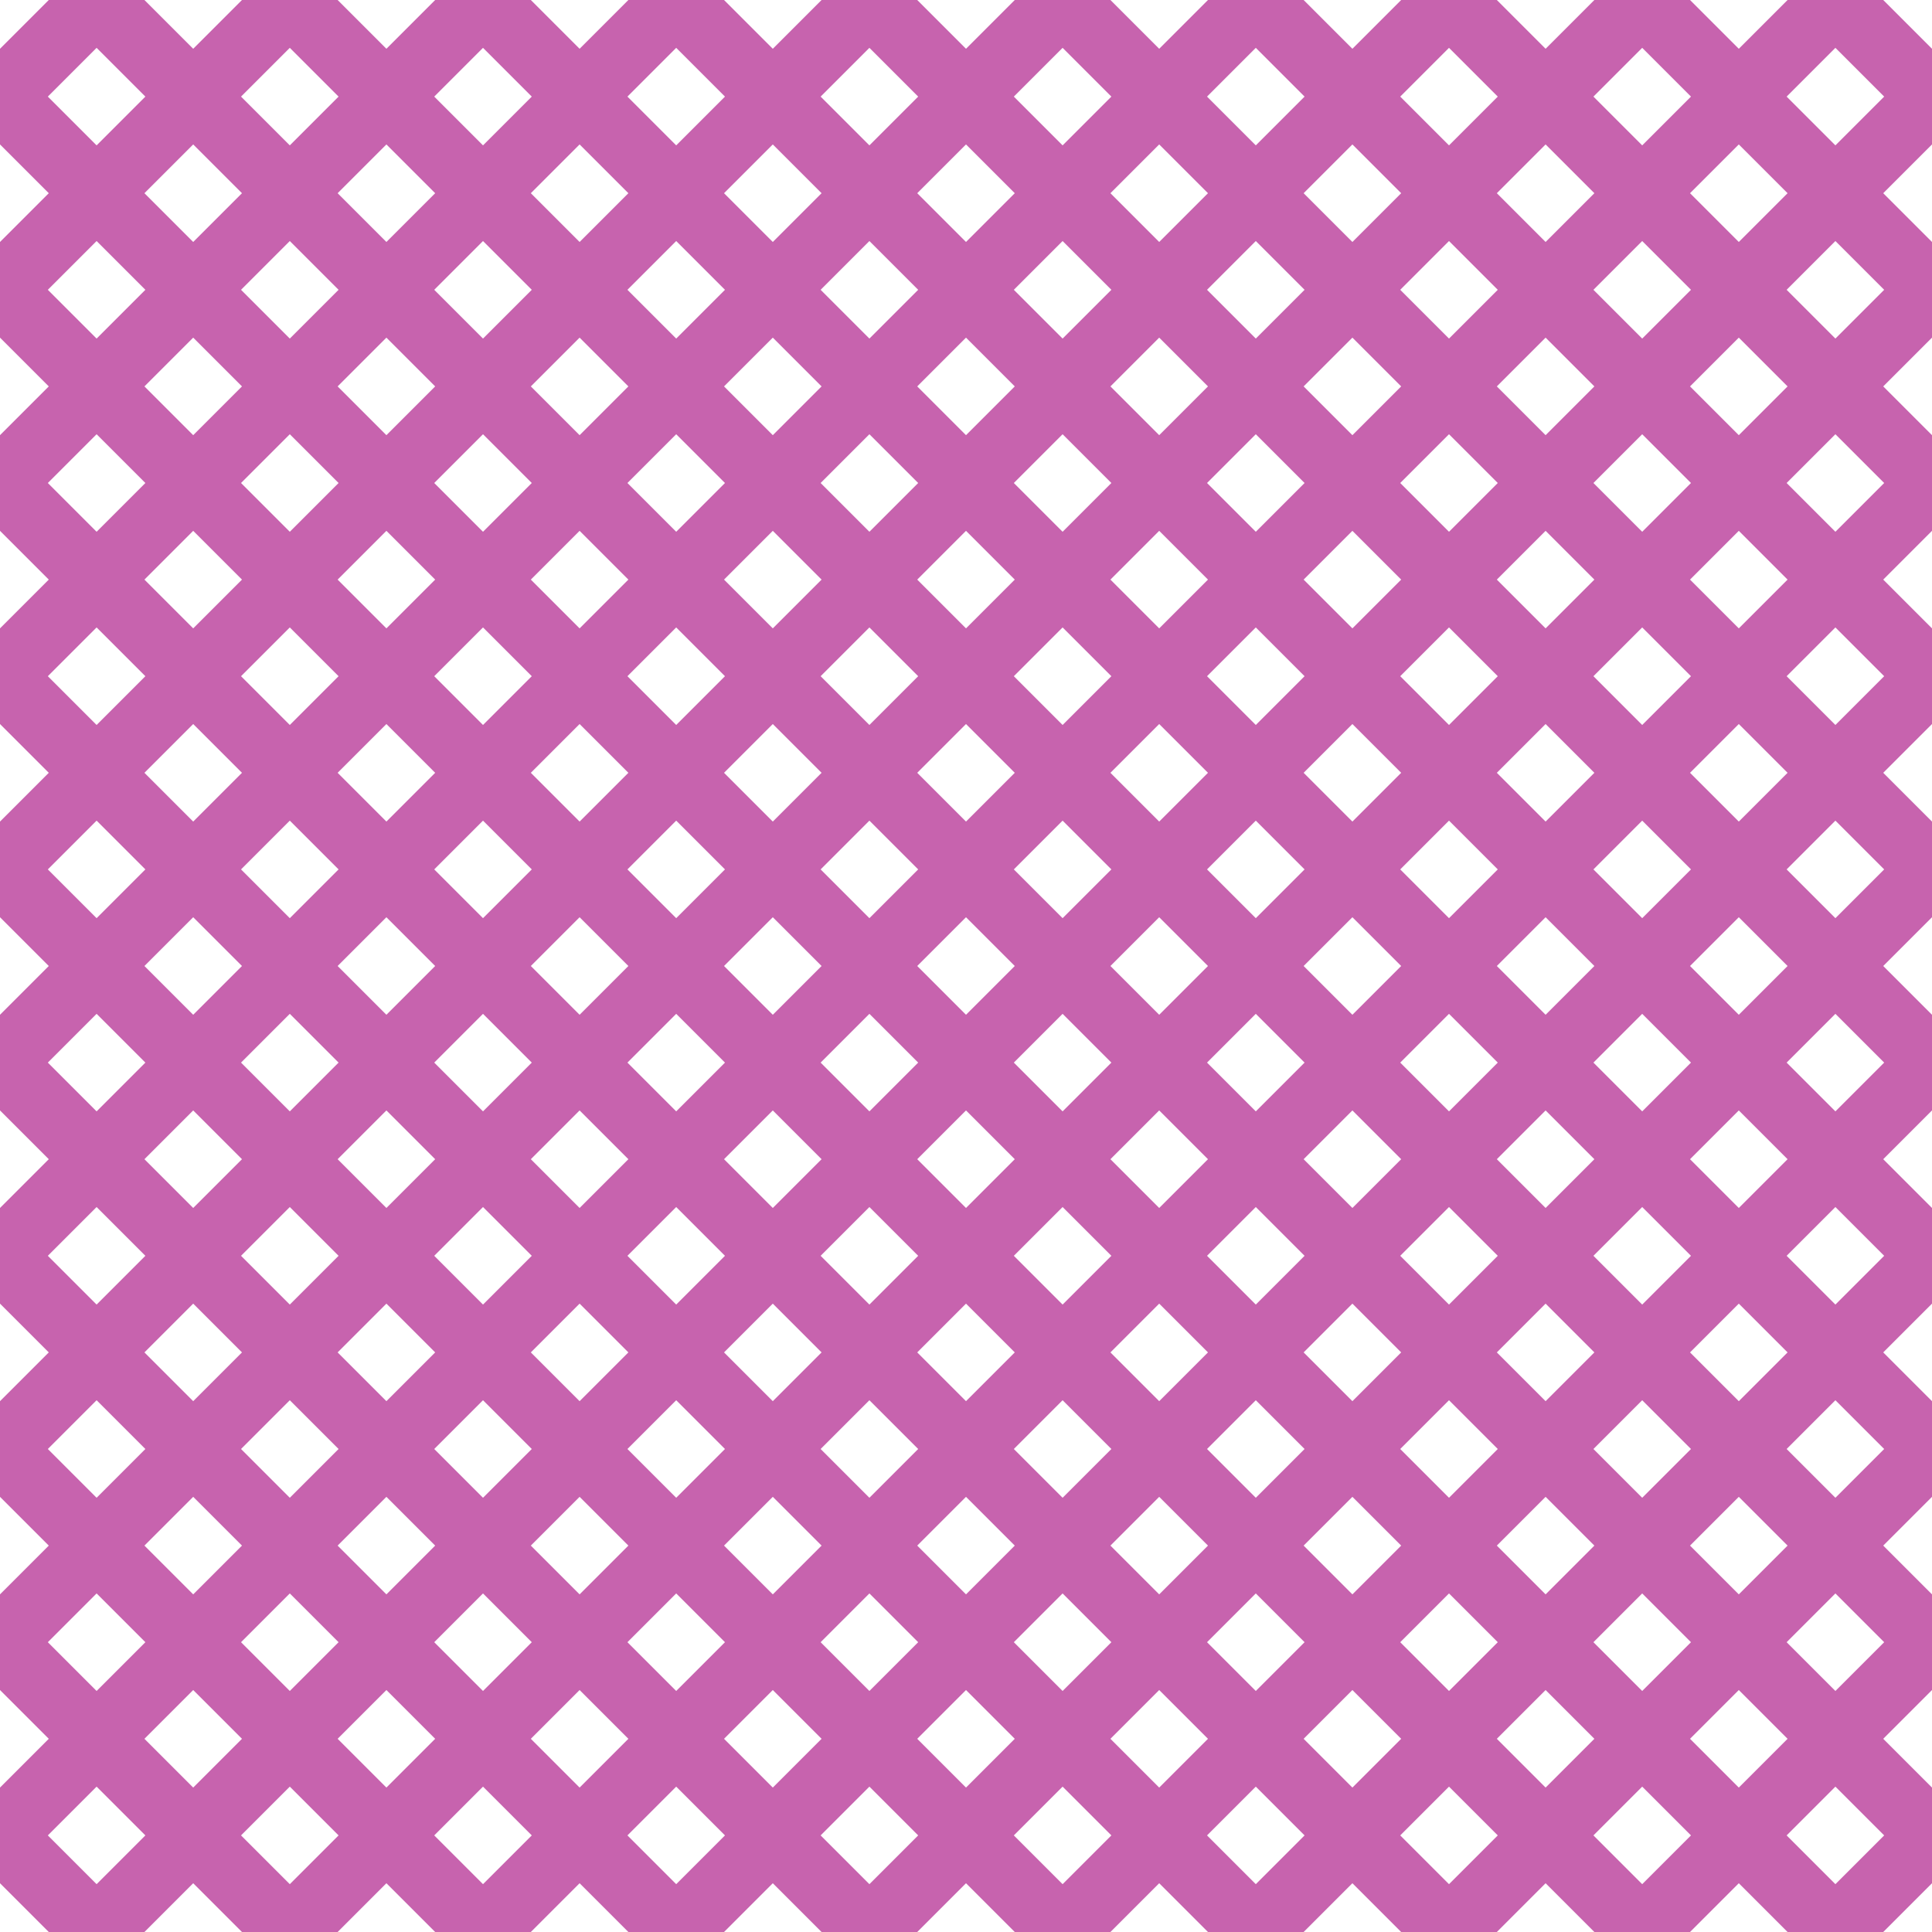 <?xml version="1.0" encoding="UTF-8"?>
<svg xmlns="http://www.w3.org/2000/svg" xmlns:xlink="http://www.w3.org/1999/xlink" style="isolation:isolate" viewBox="0 0 200 200" width="200" height="200">
<line x1='10' y1='0' x2='0' y2='10' stroke-width='7' stroke-linecap='square' stroke='#C763AE' />
<line x1='30' y1='0' x2='0' y2='30' stroke-width='7' stroke-linecap='square' stroke='#C763AE' />
<line x1='50' y1='0' x2='0' y2='50' stroke-width='7' stroke-linecap='square' stroke='#C763AE' />
<line x1='70' y1='0' x2='0' y2='70' stroke-width='7' stroke-linecap='square' stroke='#C763AE' />
<line x1='90' y1='0' x2='0' y2='90' stroke-width='7' stroke-linecap='square' stroke='#C763AE' />
<line x1='110' y1='0' x2='0' y2='110' stroke-width='7' stroke-linecap='square' stroke='#C763AE' />
<line x1='130' y1='0' x2='0' y2='130' stroke-width='7' stroke-linecap='square' stroke='#C763AE' />
<line x1='150' y1='0' x2='0' y2='150' stroke-width='7' stroke-linecap='square' stroke='#C763AE' />
<line x1='170' y1='0' x2='0' y2='170' stroke-width='7' stroke-linecap='square' stroke='#C763AE' />
<line x1='190' y1='0' x2='0' y2='190' stroke-width='7' stroke-linecap='square' stroke='#C763AE' />
<line x1='200' y1='10' x2='10' y2='200' stroke-width='7' stroke-linecap='square' stroke='#C763AE' />
<line x1='200' y1='30' x2='30' y2='200' stroke-width='7' stroke-linecap='square' stroke='#C763AE' />
<line x1='200' y1='50' x2='50' y2='200' stroke-width='7' stroke-linecap='square' stroke='#C763AE' />
<line x1='200' y1='70' x2='70' y2='200' stroke-width='7' stroke-linecap='square' stroke='#C763AE' />
<line x1='200' y1='90' x2='90' y2='200' stroke-width='7' stroke-linecap='square' stroke='#C763AE' />
<line x1='200' y1='110' x2='110' y2='200' stroke-width='7' stroke-linecap='square' stroke='#C763AE' />
<line x1='200' y1='130' x2='130' y2='200' stroke-width='7' stroke-linecap='square' stroke='#C763AE' />
<line x1='200' y1='150' x2='150' y2='200' stroke-width='7' stroke-linecap='square' stroke='#C763AE' />
<line x1='200' y1='170' x2='170' y2='200' stroke-width='7' stroke-linecap='square' stroke='#C763AE' />
<line x1='200' y1='190' x2='190' y2='200' stroke-width='7' stroke-linecap='square' stroke='#C763AE' />
<line x1='0' y1='10' x2='190' y2='200' stroke-width='7' stroke-linecap='square' stroke='#C763AE' />
<line x1='0' y1='30' x2='170' y2='200' stroke-width='7' stroke-linecap='square' stroke='#C763AE' />
<line x1='0' y1='50' x2='150' y2='200' stroke-width='7' stroke-linecap='square' stroke='#C763AE' />
<line x1='0' y1='70' x2='130' y2='200' stroke-width='7' stroke-linecap='square' stroke='#C763AE' />
<line x1='0' y1='90' x2='110' y2='200' stroke-width='7' stroke-linecap='square' stroke='#C763AE' />
<line x1='0' y1='110' x2='90' y2='200' stroke-width='7' stroke-linecap='square' stroke='#C763AE' />
<line x1='0' y1='130' x2='70' y2='200' stroke-width='7' stroke-linecap='square' stroke='#C763AE' />
<line x1='0' y1='150' x2='50' y2='200' stroke-width='7' stroke-linecap='square' stroke='#C763AE' />
<line x1='0' y1='170' x2='30' y2='200' stroke-width='7' stroke-linecap='square' stroke='#C763AE' />
<line x1='0' y1='190' x2='10' y2='200' stroke-width='7' stroke-linecap='square' stroke='#C763AE' />
<line x1='10' y1='0' x2='200' y2='190' stroke-width='7' stroke-linecap='square' stroke='#C763AE' />
<line x1='30' y1='0' x2='200' y2='170' stroke-width='7' stroke-linecap='square' stroke='#C763AE' />
<line x1='50' y1='0' x2='200' y2='150' stroke-width='7' stroke-linecap='square' stroke='#C763AE' />
<line x1='70' y1='0' x2='200' y2='130' stroke-width='7' stroke-linecap='square' stroke='#C763AE' />
<line x1='90' y1='0' x2='200' y2='110' stroke-width='7' stroke-linecap='square' stroke='#C763AE' />
<line x1='110' y1='0' x2='200' y2='90' stroke-width='7' stroke-linecap='square' stroke='#C763AE' />
<line x1='130' y1='0' x2='200' y2='70' stroke-width='7' stroke-linecap='square' stroke='#C763AE' />
<line x1='150' y1='0' x2='200' y2='50' stroke-width='7' stroke-linecap='square' stroke='#C763AE' />
<line x1='170' y1='0' x2='200' y2='30' stroke-width='7' stroke-linecap='square' stroke='#C763AE' />
<line x1='190' y1='0' x2='200' y2='10' stroke-width='7' stroke-linecap='square' stroke='#C763AE' />
</svg>
